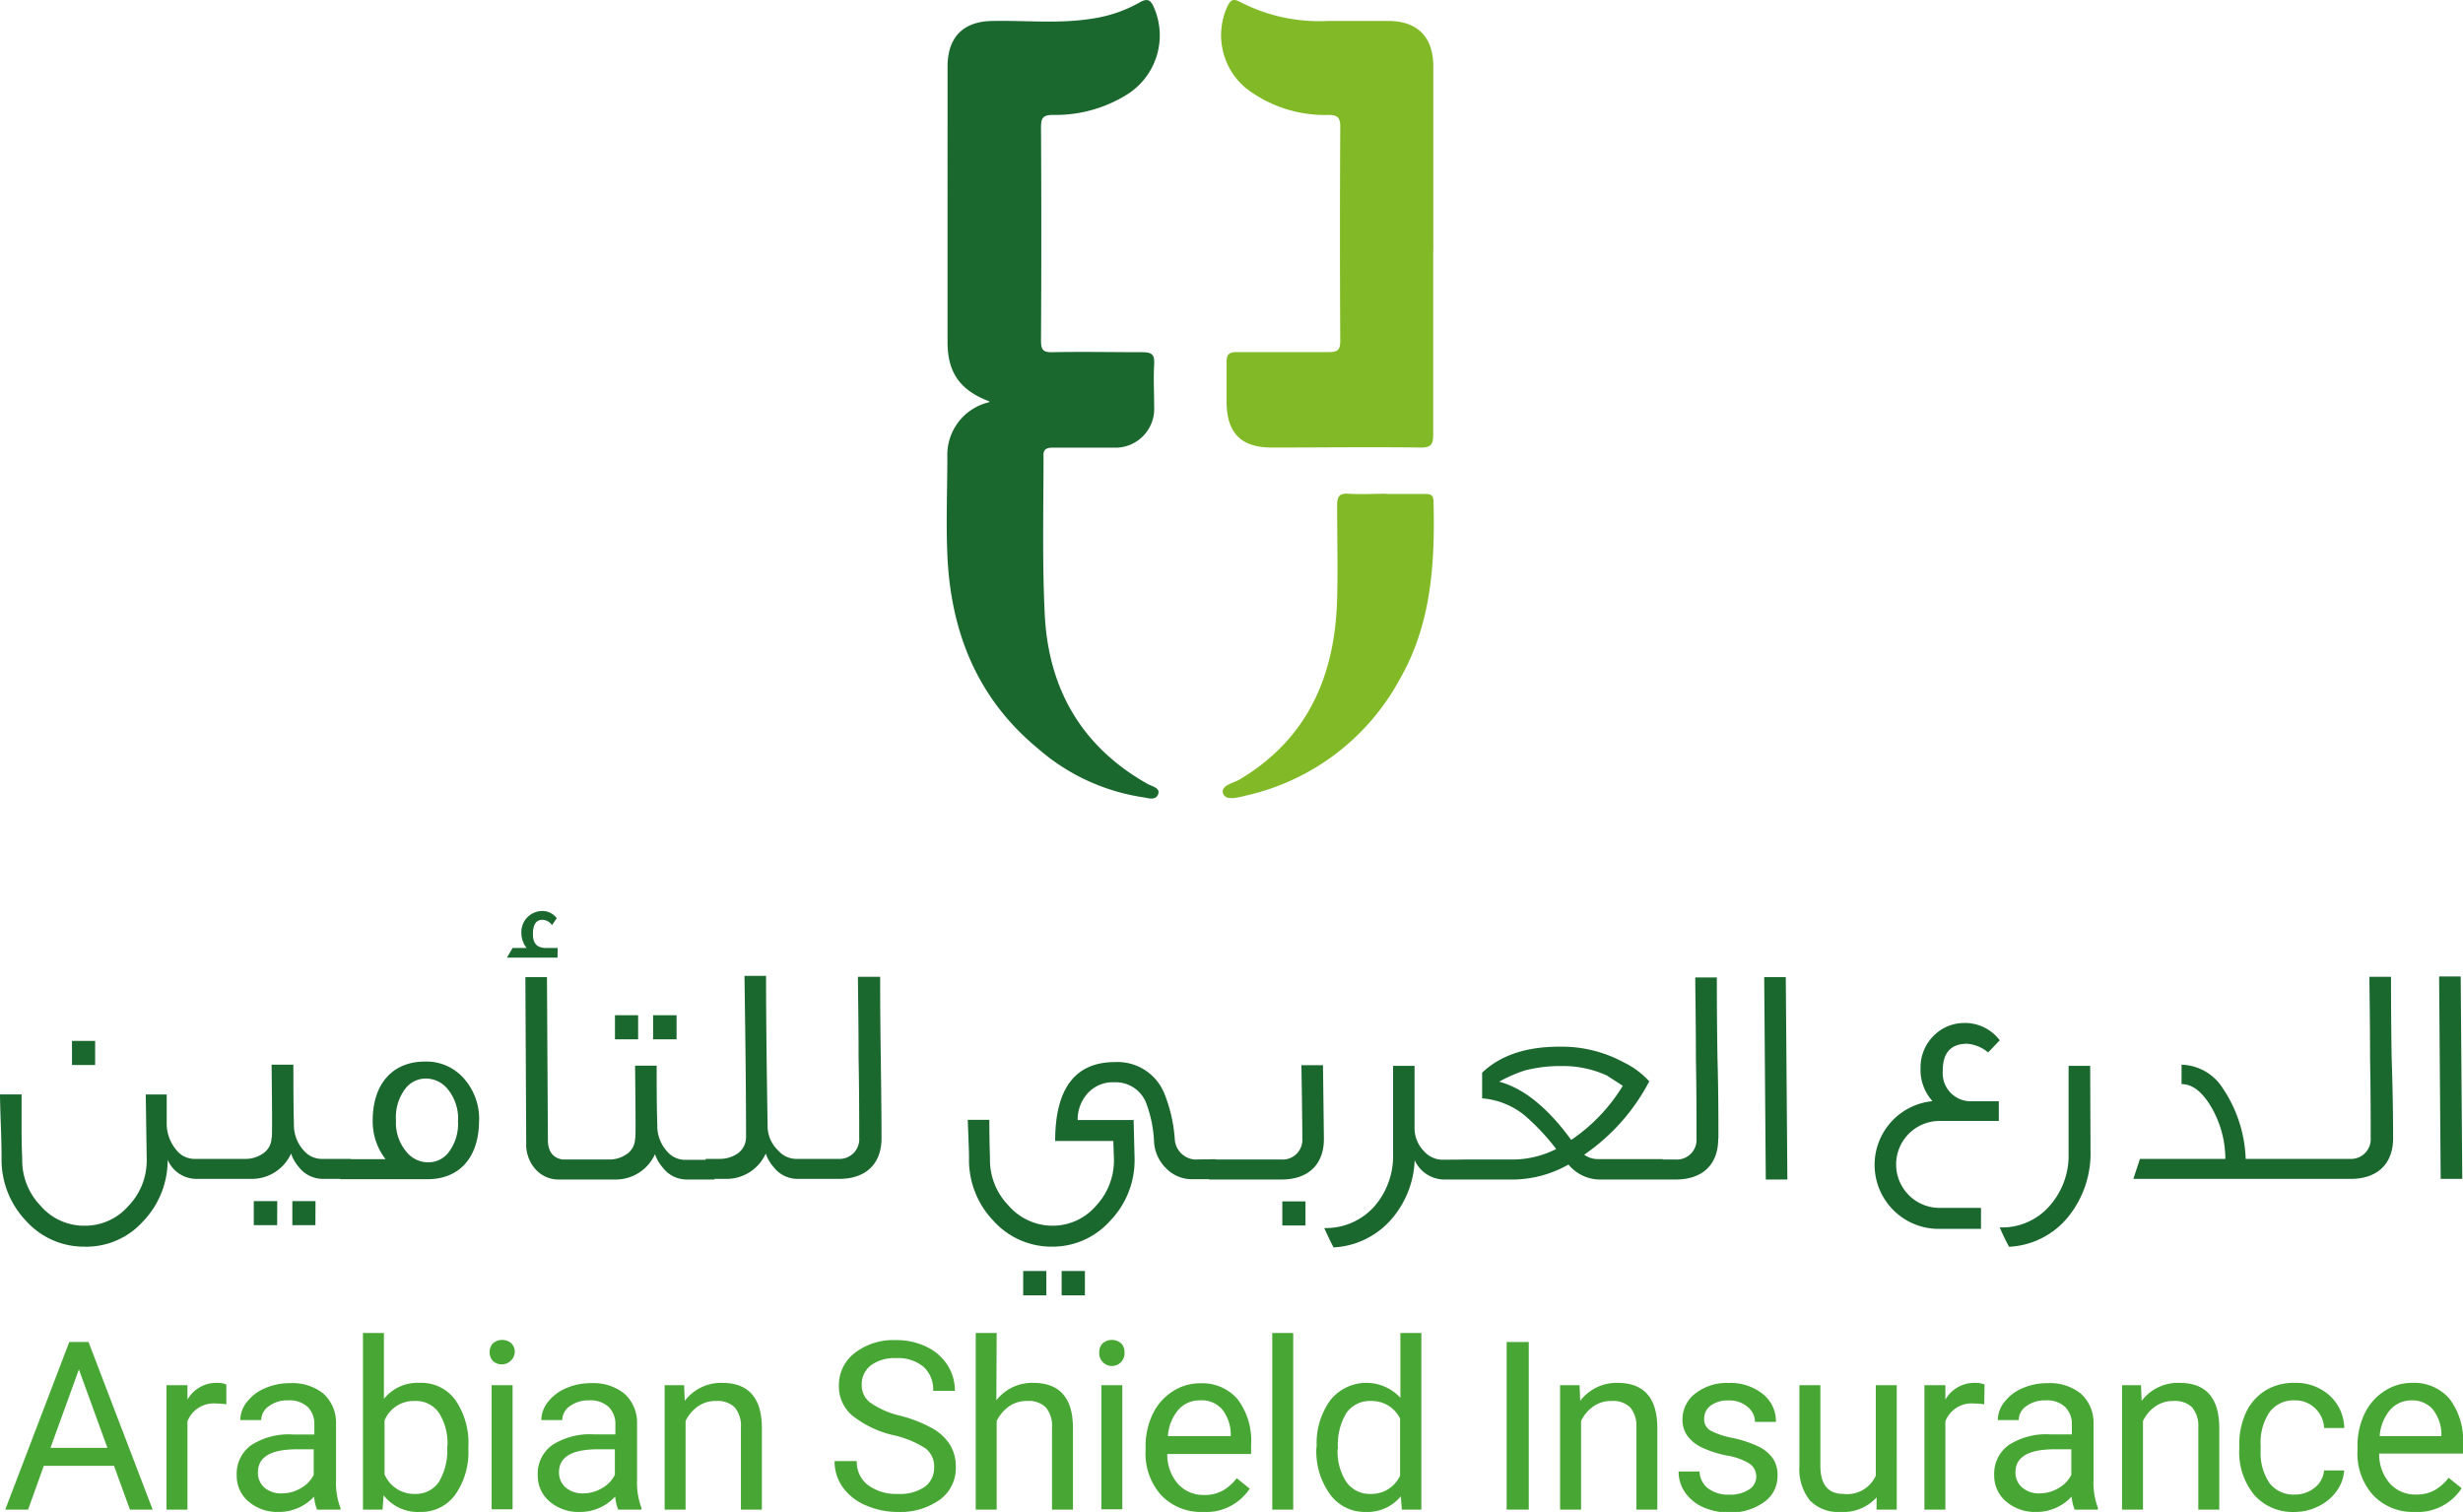 <svg xmlns="http://www.w3.org/2000/svg" viewBox="0 0 235.06 144.32"><defs><style>.cls-1{fill:#1b682f;}.cls-2{fill:#81ba26;}.cls-3{fill:#48a734;}</style></defs><g id="Layer_2" data-name="Layer 2"><g id="Layer_1-2" data-name="Layer 1"><path class="cls-1" d="M94.43,38.32c-2.81-1.06-4-2.75-4-5.68V6.33C90.45,3.47,92,2,94.82,2c3.15-.06,6.31.29,9.46-.23A12.9,12.9,0,0,0,108.73.25c.81-.48,1.12-.23,1.43.54a6.66,6.66,0,0,1-2.66,8.27,12.89,12.89,0,0,1-7,1.91c-1,0-1.15.32-1.15,1.22q.06,10.17,0,20.32c0,.86.18,1.13,1.08,1.11,2.86-.06,5.73,0,8.6,0,1,0,1.16.3,1.12,1.19-.08,1.32,0,2.65,0,4a3.71,3.71,0,0,1-3.89,3.92c-1.91,0-3.82,0-5.73,0-.68,0-1,.15-.94.89,0,5-.13,10.06.12,15.08.36,7.07,3.52,12.58,9.81,16.13.43.24,1.25.37,1,1s-1,.33-1.45.27a19.66,19.66,0,0,1-10-4.64c-5.83-4.8-8.35-11.18-8.66-18.55-.13-3.11,0-6.23,0-9.35a5.16,5.16,0,0,1,4-5.17"/><path class="cls-2" d="M136.78,23.86c0,5.86,0,11.72,0,17.58,0,.91-.15,1.3-1.2,1.28-4.73-.06-9.47,0-14.21,0-2.94,0-4.3-1.4-4.31-4.38,0-1.24,0-2.49,0-3.73,0-.76.18-1,1-1,2.91,0,5.82,0,8.72,0,.86,0,1.13-.18,1.13-1.08q-.06-10.23,0-20.45c0-.9-.29-1.1-1.13-1.11a12.32,12.32,0,0,1-7.88-2.56A6.58,6.58,0,0,1,117.13.63c.28-.56.5-.84,1.21-.45A16.43,16.43,0,0,0,126.75,2c1.91,0,3.82,0,5.73,0,2.78,0,4.3,1.51,4.31,4.32,0,5.86,0,11.71,0,17.57Z"/><path class="cls-2" d="M132.29,47.15c1.25,0,2.5,0,3.74,0,.49,0,.76.1.78.68.15,5.91-.19,11.73-3.22,17A22.22,22.22,0,0,1,119,75.92c-.78.18-2,.57-2.27-.17s.93-1,1.52-1.31c6.59-3.91,9.18-10,9.36-17.32.08-2.95,0-5.91,0-8.86,0-.83.17-1.19,1.09-1.13,1.2.08,2.41,0,3.61,0"/><path class="cls-1" d="M21.39,112.53H18.73A3,3,0,0,1,16,110.71a8.43,8.43,0,0,1-2.36,5.89A7.27,7.27,0,0,1,8.07,119a7.41,7.41,0,0,1-5.59-2.47,8.44,8.44,0,0,1-2.33-6c0-.27,0-1.22-.06-2.84S0,104.89,0,104.47H2.06c0,.45,0,1.55,0,3.31s.06,2.66.06,2.84a6.24,6.24,0,0,0,1.73,4.45A5.47,5.47,0,0,0,8.07,117a5.47,5.47,0,0,0,4.18-1.88A6.25,6.25,0,0,0,14,110.56l-.09-6.09h2l0,2.78a3.89,3.89,0,0,0,.93,2.53,2.2,2.2,0,0,0,1.64.84h2.87ZM9.08,101.66H6.87v-2.3H9.08Zm24.37,10.87H30.79a2.9,2.9,0,0,1-2.27-1.13,3.77,3.77,0,0,1-.74-1.29A4.11,4.11,0,0,1,24,112.53H20.13v-1.91h3.31a2.86,2.86,0,0,0,1.56-.45,1.86,1.86,0,0,0,.92-1.64c.06.48.06-1.82,0-6.9H28c0,1.91,0,3.79.05,5.68a3.6,3.6,0,0,0,.93,2.5,2.28,2.28,0,0,0,1.64.81h2.87v1.91Zm-7,4.42H24.22v-2.3h2.24Zm3.65,0H27.9v-2.3h2.21Zm15.62-10c0,3.49-1.83,5.61-4.93,5.61H32.46v-1.91H36.8a5.85,5.85,0,0,1-1.23-3.7c0-3.47,1.88-5.62,5-5.62a4.76,4.76,0,0,1,3.85,1.79A5.82,5.82,0,0,1,45.73,106.92Zm-2,0a4.44,4.44,0,0,0-1-3,2.7,2.7,0,0,0-2.06-1,2.47,2.47,0,0,0-2,1,4.52,4.52,0,0,0-.87,3,4.31,4.31,0,0,0,1,3,2.67,2.67,0,0,0,2.06,1,2.45,2.45,0,0,0,2-1A4.49,4.49,0,0,0,43.7,106.89Zm9.49-15.54H48.38l.54-.92h1.34a2.33,2.33,0,0,1-.5-1.44,2,2,0,0,1,2-2.09,1.67,1.67,0,0,1,1.37.69l-.45.66a1.15,1.15,0,0,0-.89-.51c-.63,0-.93.45-.93,1.37s.42,1.32,1.26,1.32h1.1Zm2.72,21.18H53.34a2.93,2.93,0,0,1-2.12-.86,3.54,3.54,0,0,1-1-2.66l-.08-15.8h2.06l.09,15.53c0,1.1.47,1.73,1.4,1.88h2.24Zm12.28,0H65.53a2.87,2.87,0,0,1-2.27-1.13,3.81,3.81,0,0,1-.75-1.29,4.11,4.11,0,0,1-3.73,2.42H55.46v-1.91h1c.89,0,1.46,0,1.7,0a2.83,2.83,0,0,0,1.55-.45,1.82,1.82,0,0,0,.9-1.61c.06.48.06-1.82,0-6.9h2.06c0,1.91,0,3.79.06,5.68a3.6,3.6,0,0,0,.93,2.5,2.25,2.25,0,0,0,1.64.81h2.87v1.91ZM60.9,99.21H58.69v-2.3H60.9Zm3.67,0H62.33v-2.3h2.24Zm14.19,13.32H76.1a2.88,2.88,0,0,1-2.27-1.13,3.81,3.81,0,0,1-.75-1.29,4.1,4.1,0,0,1-3.73,2.42h-2v-1.91h1.4a3,3,0,0,0,1.55-.45,1.9,1.9,0,0,0,.9-1.64c0-4.15-.06-9.29-.15-15.38h2.06c0,4,.06,8.87.15,14.51a3.2,3.2,0,0,0,1,2.15,2.32,2.32,0,0,0,1.64.81h2.87Zm5.37-3.88c0,2.39-1.43,3.88-4.06,3.88H78.13v-1.91H80a1.88,1.88,0,0,0,2-2c0-1.88,0-4.45-.06-7.68,0-3.73-.06-6.3-.06-7.7H84c0,1.37,0,3.94.06,7.73C84.1,104.17,84.13,106.74,84.13,108.65Zm31.92,2v1.91h-2.42a3.42,3.42,0,0,1-2.3-1,3.85,3.85,0,0,1-1.19-2.54,11.89,11.89,0,0,0-.78-3.8,3.11,3.11,0,0,0-3-1.91,3.22,3.22,0,0,0-2.51,1,3.72,3.72,0,0,0-1,2.6h5.34l.09,3.67a8.32,8.32,0,0,1-2.33,5.95A7.36,7.36,0,0,1,100.4,119a7.44,7.44,0,0,1-5.59-2.47,8.38,8.38,0,0,1-2.33-6c0-.75-.06-1.94-.12-3.64h2.06c0,.62,0,1.85.06,3.67a6.23,6.23,0,0,0,1.74,4.48A5.57,5.57,0,0,0,100.4,117a5.45,5.45,0,0,0,4.18-1.88,6.34,6.34,0,0,0,1.73-4.51l-.06-1.7H100.7c0-5,1.91-7.53,5.7-7.53a4.82,4.82,0,0,1,4.72,3,14.24,14.24,0,0,1,1,4.42,2.07,2.07,0,0,0,1.88,1.88Zm-16.19,13H97.65v-2.33h2.21Zm3.68,0h-2.22v-2.33h2.22Zm15.94-11.06h-4.09v-1.91h4.09Zm0,0h-4.09v-1.91h4.09Zm6.87-3.88c0,2.39-1.43,3.88-4.06,3.88H119v-1.91h3.29a1.88,1.88,0,0,0,2-2c0,.27,0-2-.09-7h2.06C126.32,106.35,126.35,108.68,126.35,108.65Zm-1.76,8.27h-2.21v-2.3h2.21Zm15.86-6.3c0,.33,0,1,0,1.91h-2.66a3.12,3.12,0,0,1-2.78-1.85,9.1,9.1,0,0,1-2.36,5.8,7.85,7.85,0,0,1-5.37,2.53c-.21-.35-.51-1-.9-1.85a6.17,6.17,0,0,0,4.78-2.06,7.3,7.3,0,0,0,1.79-5l0-8.42H135l0,5.94a3.16,3.16,0,0,0,.93,2.24,2.4,2.4,0,0,0,1.64.78Zm18.16,1.91h-5.92a3.9,3.9,0,0,1-3-1.43,10.91,10.91,0,0,1-5.14,1.43h-4.93v-1.91h4.9a9.37,9.37,0,0,0,4-1,21.49,21.49,0,0,0-3-3.2,7.36,7.36,0,0,0-4.07-1.64v-2.45c1.77-1.68,4.27-2.51,7.56-2.48a12.37,12.37,0,0,1,5.94,1.49,8,8,0,0,1,2.45,1.82,19.33,19.33,0,0,1-6.21,7,2.23,2.23,0,0,0,1.23.42h6.27Zm-3.71-8.93-1.55-1a10,10,0,0,0-4.3-.9,13.31,13.31,0,0,0-3.52.42,13,13,0,0,0-2.45,1.07c2.33.63,4.63,2.48,6.87,5.56A16.74,16.74,0,0,0,154.9,103.6Zm9.08,5.05c0,2.39-1.43,3.88-4.06,3.88H158v-1.91h1.91a1.88,1.88,0,0,0,2-2c0-1.88,0-4.45-.06-7.68,0-3.73-.06-6.3-.06-7.7h2.06c0,1.37,0,3.94.06,7.73C164,104.17,164,106.74,164,108.65Zm6.6,3.88h-2.06l-.15-19.32h2.06ZM190.85,99.3l-1.11,1.16a3.57,3.57,0,0,0-2-.83c-1.58,0-2.36.89-2.33,2.66a2.67,2.67,0,0,0,2.75,2.83h2.6V107h-5.65a4.15,4.15,0,0,0,0,8.3h3.95v2h-4.19a6.11,6.11,0,0,1-.44-12.19,4.47,4.47,0,0,1-1.14-3.16,4.25,4.25,0,0,1,1.34-3.17,4.09,4.09,0,0,1,2.78-1.13A4.15,4.15,0,0,1,190.85,99.3Zm8.66,10.45a9.64,9.64,0,0,1-2.15,6.43,7.75,7.75,0,0,1-5.62,2.83,18.7,18.7,0,0,1-.89-1.85,6,6,0,0,0,4.71-2,7.24,7.24,0,0,0,1.86-5l0-8.42h2.06Zm19.89,2.78H203.6l.63-1.91h8.15a9.88,9.88,0,0,0-1.46-5.14c-.84-1.34-1.74-2-2.72-2v-1.85a4.81,4.81,0,0,1,3.91,2.21,12.87,12.87,0,0,1,2.21,6.78h5.08Zm3.43,0h-4.09v-1.91h4.09Zm0,0h-4.09v-1.91h4.09Zm5.56-3.88c0,2.39-1.44,3.88-4.06,3.88h-2v-1.91h1.92a1.88,1.88,0,0,0,2-2c0-1.88,0-4.45-.06-7.68,0-3.73-.06-6.3-.06-7.7h2.06c0,1.37,0,3.94.06,7.73C228.36,104.17,228.39,106.74,228.39,108.65Zm6.6,3.88h-2.06l-.15-19.32h2.06Z"/><path class="cls-3" d="M10.88,139.92H4.18l-1.5,4.18H.5l6.11-16H8.45l6.12,16H12.4ZM4.82,138.2h5.43l-2.72-7.48Z"/><path class="cls-3" d="M21.6,134.05a6.23,6.23,0,0,0-1-.08,2.68,2.68,0,0,0-2.71,1.7v8.43h-2V132.22h2l0,1.38A3.16,3.16,0,0,1,20.7,132a2.07,2.07,0,0,1,.9.16Z"/><path class="cls-3" d="M30.26,144.1a4.07,4.07,0,0,1-.28-1.25,4.55,4.55,0,0,1-3.39,1.47,4.2,4.2,0,0,1-2.88-1,3.2,3.2,0,0,1-1.12-2.52A3.35,3.35,0,0,1,24,137.93a6.6,6.6,0,0,1,4-1h2V136a2.3,2.3,0,0,0-.63-1.7,2.57,2.57,0,0,0-1.88-.63,2.92,2.92,0,0,0-1.82.55,1.63,1.63,0,0,0-.74,1.33h-2a2.81,2.81,0,0,1,.63-1.72,4.3,4.3,0,0,1,1.71-1.31,5.82,5.82,0,0,1,2.38-.49,4.73,4.73,0,0,1,3.22,1,3.74,3.74,0,0,1,1.2,2.83v5.47a6.66,6.66,0,0,0,.42,2.6v.17Zm-3.37-1.55a3.54,3.54,0,0,0,1.81-.49,3,3,0,0,0,1.24-1.28v-2.44H28.35c-2.49,0-3.73.73-3.73,2.18a1.85,1.85,0,0,0,.64,1.5A2.42,2.42,0,0,0,26.89,142.55Z"/><path class="cls-3" d="M44.7,138.3a7.08,7.08,0,0,1-1.25,4.37,4,4,0,0,1-3.36,1.65,4.14,4.14,0,0,1-3.48-1.59l-.1,1.37H34.64V127.24h2v6.29A4.11,4.11,0,0,1,40.06,132a4,4,0,0,1,3.4,1.64,7.23,7.23,0,0,1,1.24,4.48Zm-2-.24a5.42,5.42,0,0,0-.81-3.2,2.65,2.65,0,0,0-2.3-1.13,3,3,0,0,0-2.89,1.86v5.14a3.06,3.06,0,0,0,2.91,1.87,2.64,2.64,0,0,0,2.27-1.13A5.8,5.8,0,0,0,42.67,138.06Z"/><path class="cls-3" d="M46.73,129.07a1.21,1.21,0,0,1,.3-.83,1.35,1.35,0,0,1,1.79,0,1.17,1.17,0,0,1,.31.83,1.25,1.25,0,0,1-2.1.83A1.19,1.19,0,0,1,46.73,129.07Zm2.19,15h-2V132.22h2Z"/><path class="cls-3" d="M59,144.1a4.31,4.31,0,0,1-.29-1.25,4.52,4.52,0,0,1-3.38,1.47,4.2,4.2,0,0,1-2.88-1,3.21,3.21,0,0,1-1.13-2.52,3.35,3.35,0,0,1,1.41-2.88,6.65,6.65,0,0,1,4-1h2V136a2.27,2.27,0,0,0-.64-1.7,2.55,2.55,0,0,0-1.87-.63,3,3,0,0,0-1.83.55,1.62,1.62,0,0,0-.73,1.33h-2a2.81,2.81,0,0,1,.63-1.72,4.3,4.3,0,0,1,1.71-1.31,5.79,5.79,0,0,1,2.38-.49,4.71,4.71,0,0,1,3.21,1,3.71,3.71,0,0,1,1.21,2.83v5.47a6.66,6.66,0,0,0,.42,2.6v.17Zm-3.37-1.55a3.57,3.57,0,0,0,1.81-.49,3,3,0,0,0,1.24-1.28v-2.44H57.08c-2.49,0-3.73.73-3.73,2.18A1.87,1.87,0,0,0,54,142,2.45,2.45,0,0,0,55.62,142.55Z"/><path class="cls-3" d="M65.29,132.22l.06,1.5A4.35,4.35,0,0,1,68.91,132q3.77,0,3.8,4.25v7.85h-2v-7.86a2.73,2.73,0,0,0-.59-1.9,2.34,2.34,0,0,0-1.79-.61,2.89,2.89,0,0,0-1.74.53,3.55,3.55,0,0,0-1.16,1.38v8.46h-2V132.22Z"/><path class="cls-3" d="M85.29,137a9.86,9.86,0,0,1-4-1.92,3.66,3.66,0,0,1-1.23-2.8,3.88,3.88,0,0,1,1.51-3.13,6,6,0,0,1,3.92-1.23,6.48,6.48,0,0,1,2.94.64,4.88,4.88,0,0,1,2,1.75,4.51,4.51,0,0,1,.7,2.45H89.06a2.92,2.92,0,0,0-.92-2.29,3.76,3.76,0,0,0-2.6-.83,3.82,3.82,0,0,0-2.43.69,2.29,2.29,0,0,0-.87,1.91,2.05,2.05,0,0,0,.82,1.65,8.18,8.18,0,0,0,2.83,1.24A13,13,0,0,1,89,136.35a4.71,4.71,0,0,1,1.67,1.57,4,4,0,0,1,.55,2.12,3.73,3.73,0,0,1-1.52,3.11,6.45,6.45,0,0,1-4,1.17,7.5,7.5,0,0,1-3.07-.63,5.09,5.09,0,0,1-2.2-1.73,4.19,4.19,0,0,1-.78-2.49h2.12a2.76,2.76,0,0,0,1.07,2.29,4.51,4.51,0,0,0,2.86.84,4.17,4.17,0,0,0,2.56-.68,2.23,2.23,0,0,0,.89-1.86,2.15,2.15,0,0,0-.83-1.81A9.38,9.38,0,0,0,85.29,137Z"/><path class="cls-3" d="M95.09,133.66A4.33,4.33,0,0,1,98.6,132q3.77,0,3.8,4.25v7.85h-2v-7.86a2.73,2.73,0,0,0-.59-1.9,2.34,2.34,0,0,0-1.79-.61,2.89,2.89,0,0,0-1.74.53,3.64,3.64,0,0,0-1.16,1.38v8.46h-2V127.24h2Z"/><path class="cls-3" d="M104.91,129.07a1.17,1.17,0,0,1,.31-.83,1.35,1.35,0,0,1,1.79,0,1.17,1.17,0,0,1,.31.83,1.21,1.21,0,1,1-2.41,0Zm2.2,15h-2V132.22h2Z"/><path class="cls-3" d="M114.77,144.32a5.21,5.21,0,0,1-3.93-1.58,5.91,5.91,0,0,1-1.51-4.25v-.37A7.15,7.15,0,0,1,110,135a5.27,5.27,0,0,1,1.89-2.17,4.79,4.79,0,0,1,2.63-.79,4.45,4.45,0,0,1,3.6,1.53,6.58,6.58,0,0,1,1.28,4.37v.85h-8a4.23,4.23,0,0,0,1,2.83,3.24,3.24,0,0,0,2.5,1.08,3.53,3.53,0,0,0,1.82-.43,4.55,4.55,0,0,0,1.31-1.17l1.24,1A5,5,0,0,1,114.77,144.32Zm-.25-10.65a2.68,2.68,0,0,0-2.06.9,4.29,4.29,0,0,0-1,2.51h6v-.16a3.88,3.88,0,0,0-.83-2.4A2.58,2.58,0,0,0,114.52,133.67Z"/><path class="cls-3" d="M123.42,144.1h-2V127.24h2Z"/><path class="cls-3" d="M125.66,138.06a7,7,0,0,1,1.29-4.39,4.4,4.4,0,0,1,6.7-.24v-6.19h2V144.1h-1.86l-.1-1.27a4.14,4.14,0,0,1-3.39,1.49,4.06,4.06,0,0,1-3.37-1.69,7,7,0,0,1-1.3-4.41Zm2,.24a5.32,5.32,0,0,0,.83,3.16,2.71,2.71,0,0,0,2.31,1.14,3,3,0,0,0,2.82-1.74v-5.45a3,3,0,0,0-2.8-1.68,2.72,2.72,0,0,0-2.33,1.15A5.87,5.87,0,0,0,127.69,138.3Z"/><path class="cls-3" d="M145.9,144.1h-2.11v-16h2.11Z"/><path class="cls-3" d="M150.75,132.22l.06,1.5a4.35,4.35,0,0,1,3.56-1.72q3.76,0,3.8,4.25v7.85h-2v-7.86a2.73,2.73,0,0,0-.59-1.9,2.34,2.34,0,0,0-1.79-.61,2.89,2.89,0,0,0-1.74.53,3.55,3.55,0,0,0-1.16,1.38v8.46h-2V132.22Z"/><path class="cls-3" d="M167.61,141a1.51,1.51,0,0,0-.62-1.28,6,6,0,0,0-2.16-.78,10.07,10.07,0,0,1-2.45-.79A3.59,3.59,0,0,1,161,137a2.61,2.61,0,0,1-.43-1.52,3.1,3.1,0,0,1,1.23-2.47,4.85,4.85,0,0,1,3.16-1,4.92,4.92,0,0,1,3.27,1.05,3.3,3.3,0,0,1,1.26,2.67h-2a1.84,1.84,0,0,0-.71-1.44,2.62,2.62,0,0,0-1.78-.61,2.75,2.75,0,0,0-1.74.49,1.53,1.53,0,0,0-.62,1.26,1.23,1.23,0,0,0,.58,1.11,7.28,7.28,0,0,0,2.1.71,11.33,11.33,0,0,1,2.47.81,3.72,3.72,0,0,1,1.4,1.14,2.81,2.81,0,0,1,.45,1.62,3,3,0,0,1-1.27,2.55,5.35,5.35,0,0,1-3.31,1,6.06,6.06,0,0,1-2.52-.5,4.15,4.15,0,0,1-1.72-1.41,3.45,3.45,0,0,1-.62-2h2a2.12,2.12,0,0,0,.82,1.62,3.16,3.16,0,0,0,2,.59,3.27,3.27,0,0,0,1.85-.46A1.43,1.43,0,0,0,167.61,141Z"/><path class="cls-3" d="M179.1,142.93a4.31,4.31,0,0,1-3.48,1.39,3.71,3.71,0,0,1-2.89-1.1,4.75,4.75,0,0,1-1-3.27v-7.73h2v7.68q0,2.7,2.19,2.7a3,3,0,0,0,3.1-1.74v-8.64h2V144.1h-1.93Z"/><path class="cls-3" d="M189.37,134.05a6.23,6.23,0,0,0-1-.08,2.68,2.68,0,0,0-2.71,1.7v8.43h-2V132.22h2l0,1.38a3.18,3.18,0,0,1,2.84-1.6,2.13,2.13,0,0,1,.9.16Z"/><path class="cls-3" d="M198,144.1a4.31,4.31,0,0,1-.29-1.25,4.52,4.52,0,0,1-3.38,1.47,4.2,4.2,0,0,1-2.88-1,3.21,3.21,0,0,1-1.13-2.52,3.35,3.35,0,0,1,1.41-2.88,6.62,6.62,0,0,1,4-1h2V136a2.27,2.27,0,0,0-.64-1.7,2.55,2.55,0,0,0-1.87-.63,3,3,0,0,0-1.83.55,1.62,1.62,0,0,0-.73,1.33h-2a2.81,2.81,0,0,1,.63-1.72,4.3,4.3,0,0,1,1.71-1.31,5.79,5.79,0,0,1,2.38-.49,4.71,4.71,0,0,1,3.21,1,3.71,3.71,0,0,1,1.21,2.83v5.47a6.66,6.66,0,0,0,.42,2.6v.17Zm-3.37-1.55a3.57,3.57,0,0,0,1.81-.49,3,3,0,0,0,1.24-1.28v-2.44h-1.59c-2.49,0-3.74.73-3.74,2.18A1.88,1.88,0,0,0,193,142,2.45,2.45,0,0,0,194.66,142.55Z"/><path class="cls-3" d="M204.33,132.22l.06,1.5A4.35,4.35,0,0,1,208,132q3.77,0,3.8,4.25v7.85h-2v-7.86a2.78,2.78,0,0,0-.59-1.9,2.34,2.34,0,0,0-1.79-.61,2.89,2.89,0,0,0-1.74.53,3.55,3.55,0,0,0-1.16,1.38v8.46h-2V132.22Z"/><path class="cls-3" d="M219,142.66a2.94,2.94,0,0,0,1.9-.65,2.33,2.33,0,0,0,.9-1.65h1.92a3.7,3.7,0,0,1-.7,1.94,4.6,4.6,0,0,1-1.73,1.47,5,5,0,0,1-2.29.55,4.88,4.88,0,0,1-3.86-1.62,6.42,6.42,0,0,1-1.43-4.43v-.34a7.21,7.21,0,0,1,.63-3.08,4.94,4.94,0,0,1,1.83-2.1A5.16,5.16,0,0,1,219,132a4.77,4.77,0,0,1,3.32,1.2,4.29,4.29,0,0,1,1.41,3.11h-1.92a2.81,2.81,0,0,0-.88-1.9,2.72,2.72,0,0,0-1.93-.74,2.84,2.84,0,0,0-2.4,1.12,5.21,5.21,0,0,0-.85,3.22v.38a5.18,5.18,0,0,0,.84,3.17A2.86,2.86,0,0,0,219,142.66Z"/><path class="cls-3" d="M230.43,144.32a5.21,5.21,0,0,1-3.93-1.58,5.91,5.91,0,0,1-1.51-4.25v-.37a7.15,7.15,0,0,1,.67-3.16,5.27,5.27,0,0,1,1.89-2.17,4.77,4.77,0,0,1,2.63-.79,4.45,4.45,0,0,1,3.6,1.53,6.58,6.58,0,0,1,1.28,4.37v.85h-8a4.23,4.23,0,0,0,1,2.83,3.24,3.24,0,0,0,2.5,1.08,3.53,3.53,0,0,0,1.82-.43,4.55,4.55,0,0,0,1.31-1.17l1.24,1A5,5,0,0,1,230.43,144.32Zm-.25-10.65a2.72,2.72,0,0,0-2.07.9,4.35,4.35,0,0,0-1,2.51H233v-.16a3.88,3.88,0,0,0-.83-2.4A2.58,2.58,0,0,0,230.18,133.67Z"/></g></g></svg>